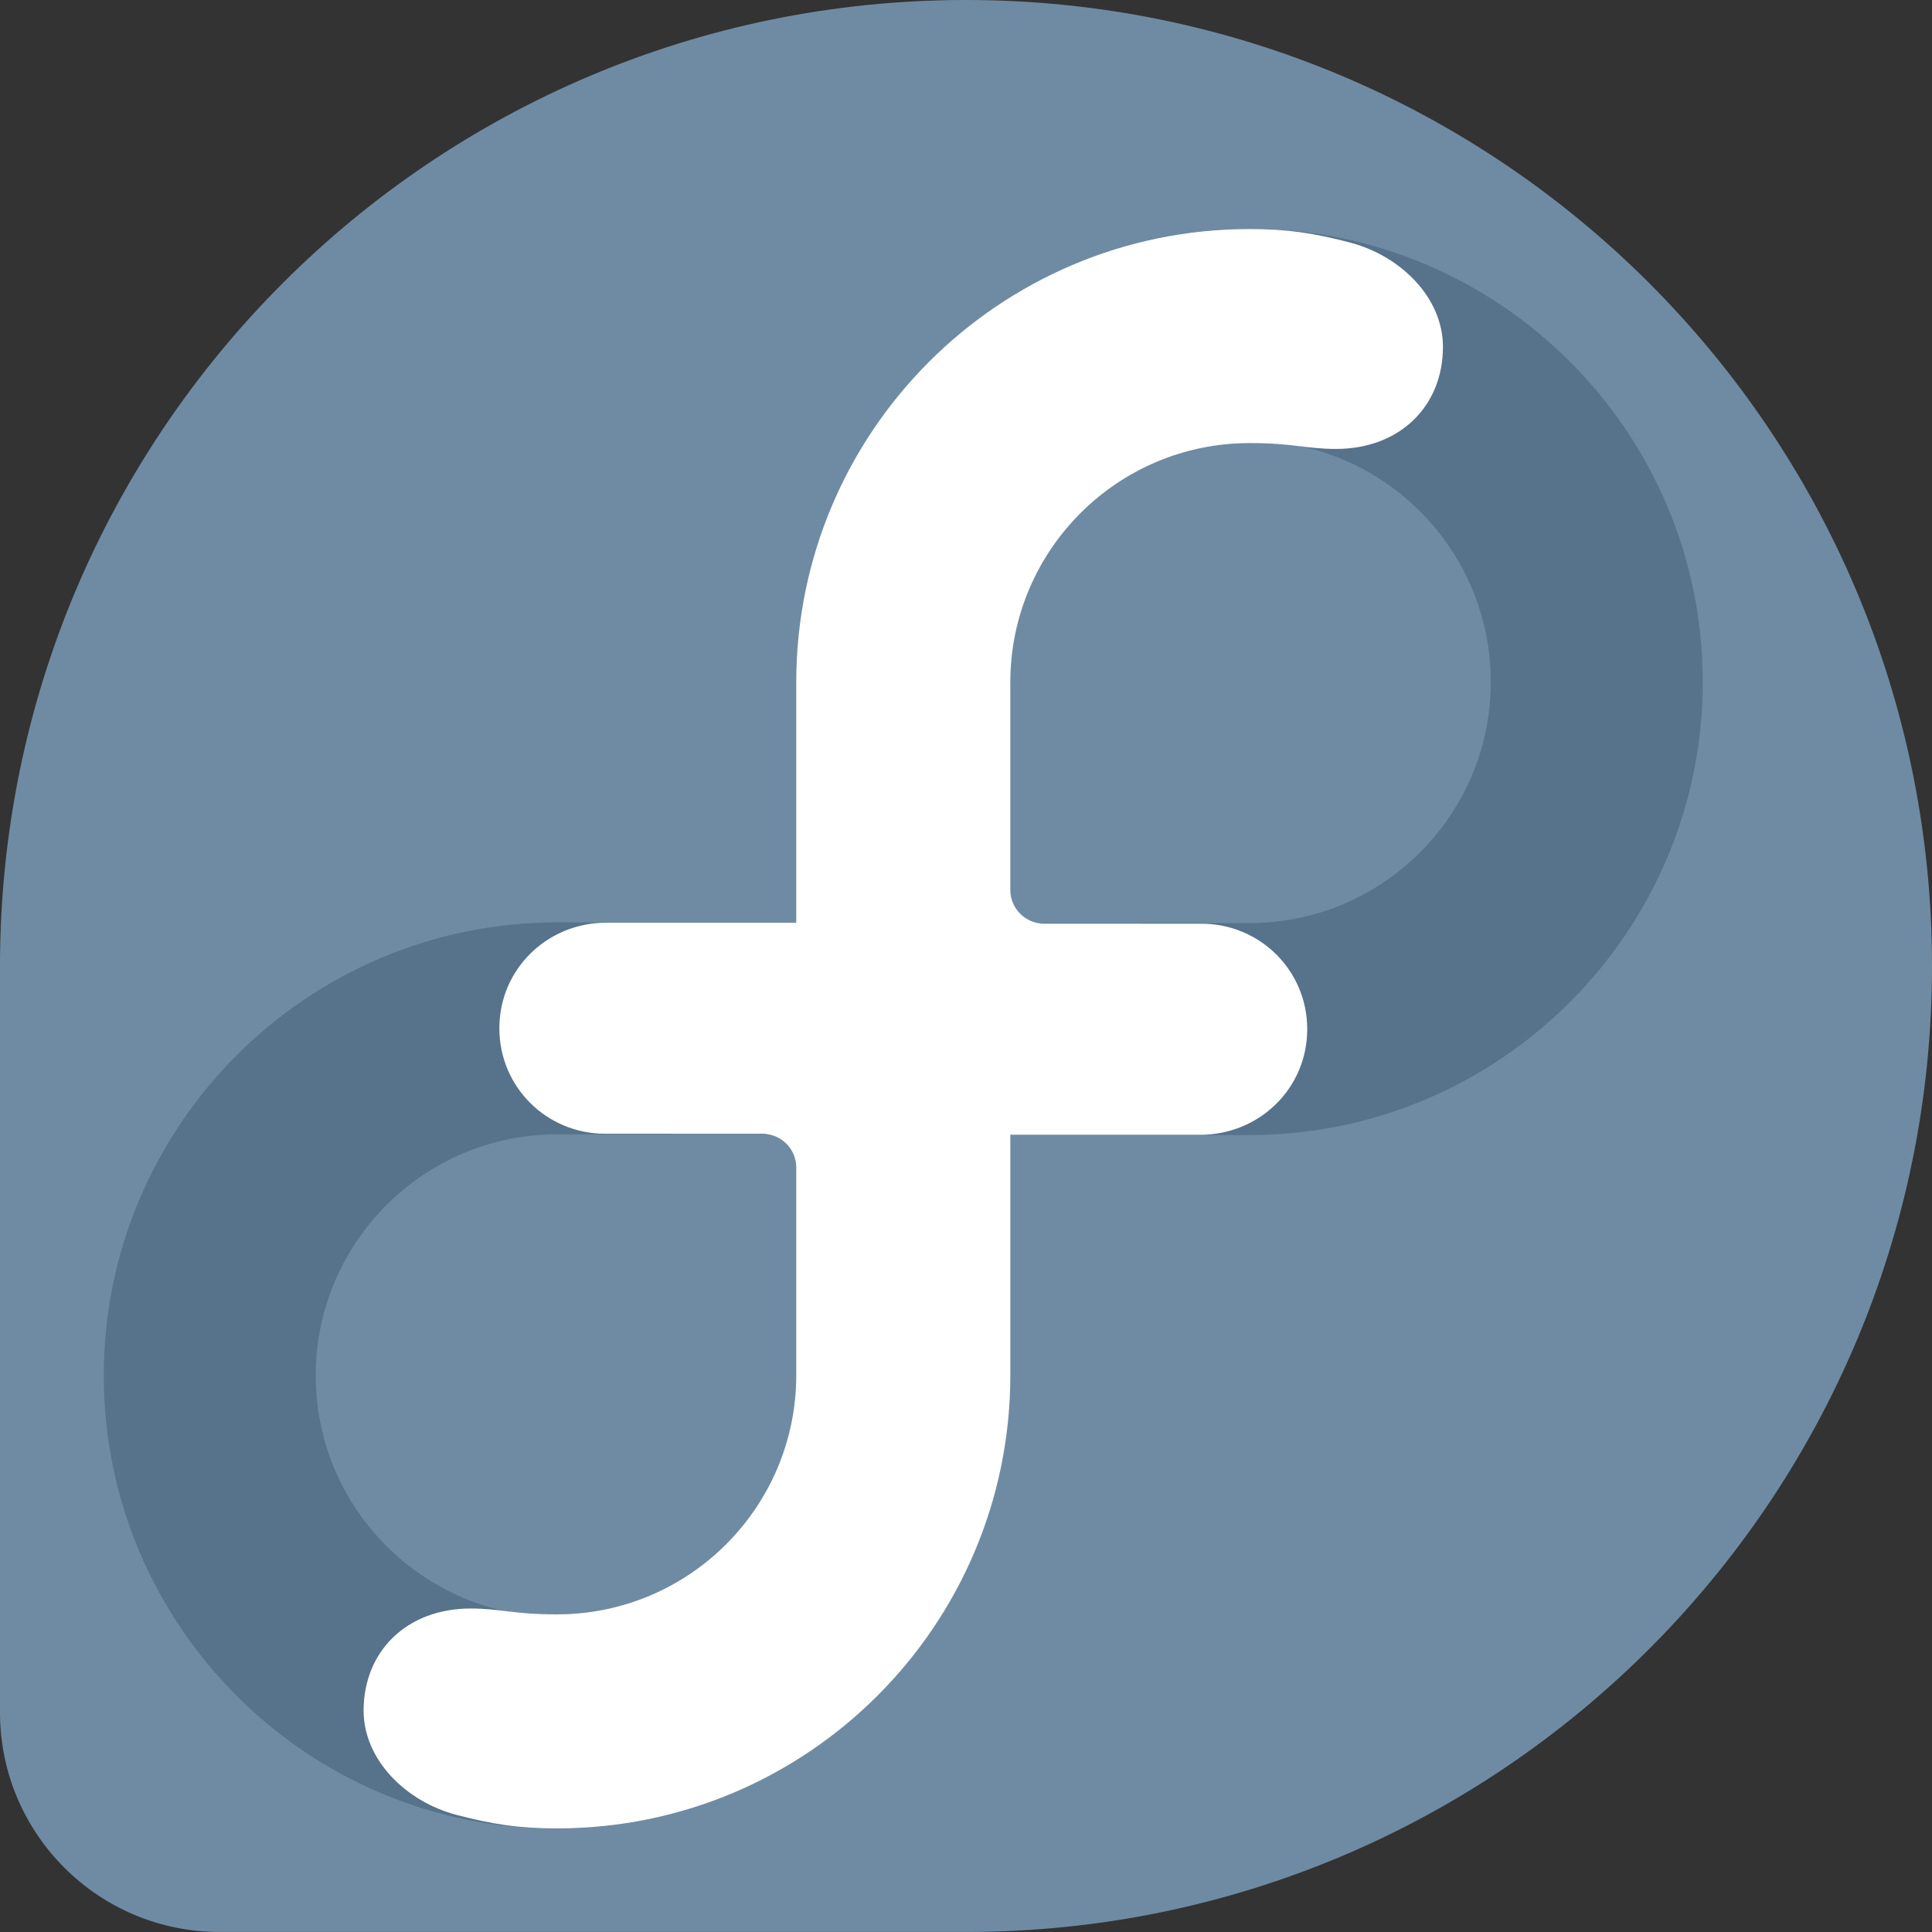 <svg width="60" height="60" viewBox="0 0 60 60" fill="none" xmlns="http://www.w3.org/2000/svg">
<rect x="0" y="0" width="60" height="60" fill="#333333" stroke="none"/>
<path d="M60 30.001C60 13.432 46.568 0 30 0C13.438 0 0.012 13.421 0 29.98V53.196C0.009 56.956 3.058 59.999 6.821 59.999H30.012C46.575 59.993 60 46.565 60 30.001Z" fill="#6F8BA4"/>
<path d="M38.807 7.104C31.047 7.104 24.734 13.416 24.734 21.177V28.646H17.296C9.536 28.646 3.223 34.959 3.223 42.719C3.223 50.479 9.536 56.792 17.296 56.792C25.056 56.792 31.369 50.479 31.369 42.719V35.25H38.807C46.567 35.25 52.881 28.936 52.881 21.177C52.881 13.416 46.567 7.104 38.807 7.104ZM24.786 42.719C24.786 46.849 21.426 50.21 17.296 50.21C13.165 50.21 9.805 46.849 9.805 42.719C9.805 38.589 13.165 35.229 17.296 35.229H24.734V35.25H24.786V42.719ZM38.807 28.667H31.369V28.646H31.317V21.177C31.317 17.046 34.677 13.686 38.807 13.686C42.938 13.686 46.298 17.046 46.298 21.177C46.298 25.307 42.938 28.667 38.807 28.667Z" fill="#3B566E" fill-opacity="0.45"/>
<path d="M41.919 7.53C40.826 7.245 39.988 7.112 38.808 7.112C31.032 7.112 24.728 13.416 24.728 21.192V28.655H18.831C16.992 28.655 15.507 30.1 15.508 31.935C15.508 33.759 16.977 35.21 18.796 35.21L23.679 35.211C24.258 35.211 24.729 35.68 24.729 36.258V42.716C24.721 46.815 21.396 50.136 17.296 50.136C15.908 50.136 15.564 49.954 14.616 49.954C12.624 49.954 11.292 51.289 11.292 53.125C11.293 54.643 12.594 55.949 14.186 56.365C15.278 56.651 16.117 56.784 17.296 56.784C25.072 56.784 31.377 50.48 31.377 42.704V35.242H37.273C39.112 35.242 40.598 33.797 40.597 31.961C40.597 30.137 39.127 28.686 37.308 28.686L32.426 28.685C32.148 28.686 31.881 28.575 31.684 28.379C31.487 28.182 31.376 27.916 31.376 27.638V21.18C31.383 17.081 34.709 13.76 38.808 13.76C40.197 13.76 40.541 13.942 41.489 13.942C43.48 13.942 44.812 12.607 44.812 10.771C44.812 9.253 43.511 7.947 41.919 7.53Z" fill="white"/>
</svg>

